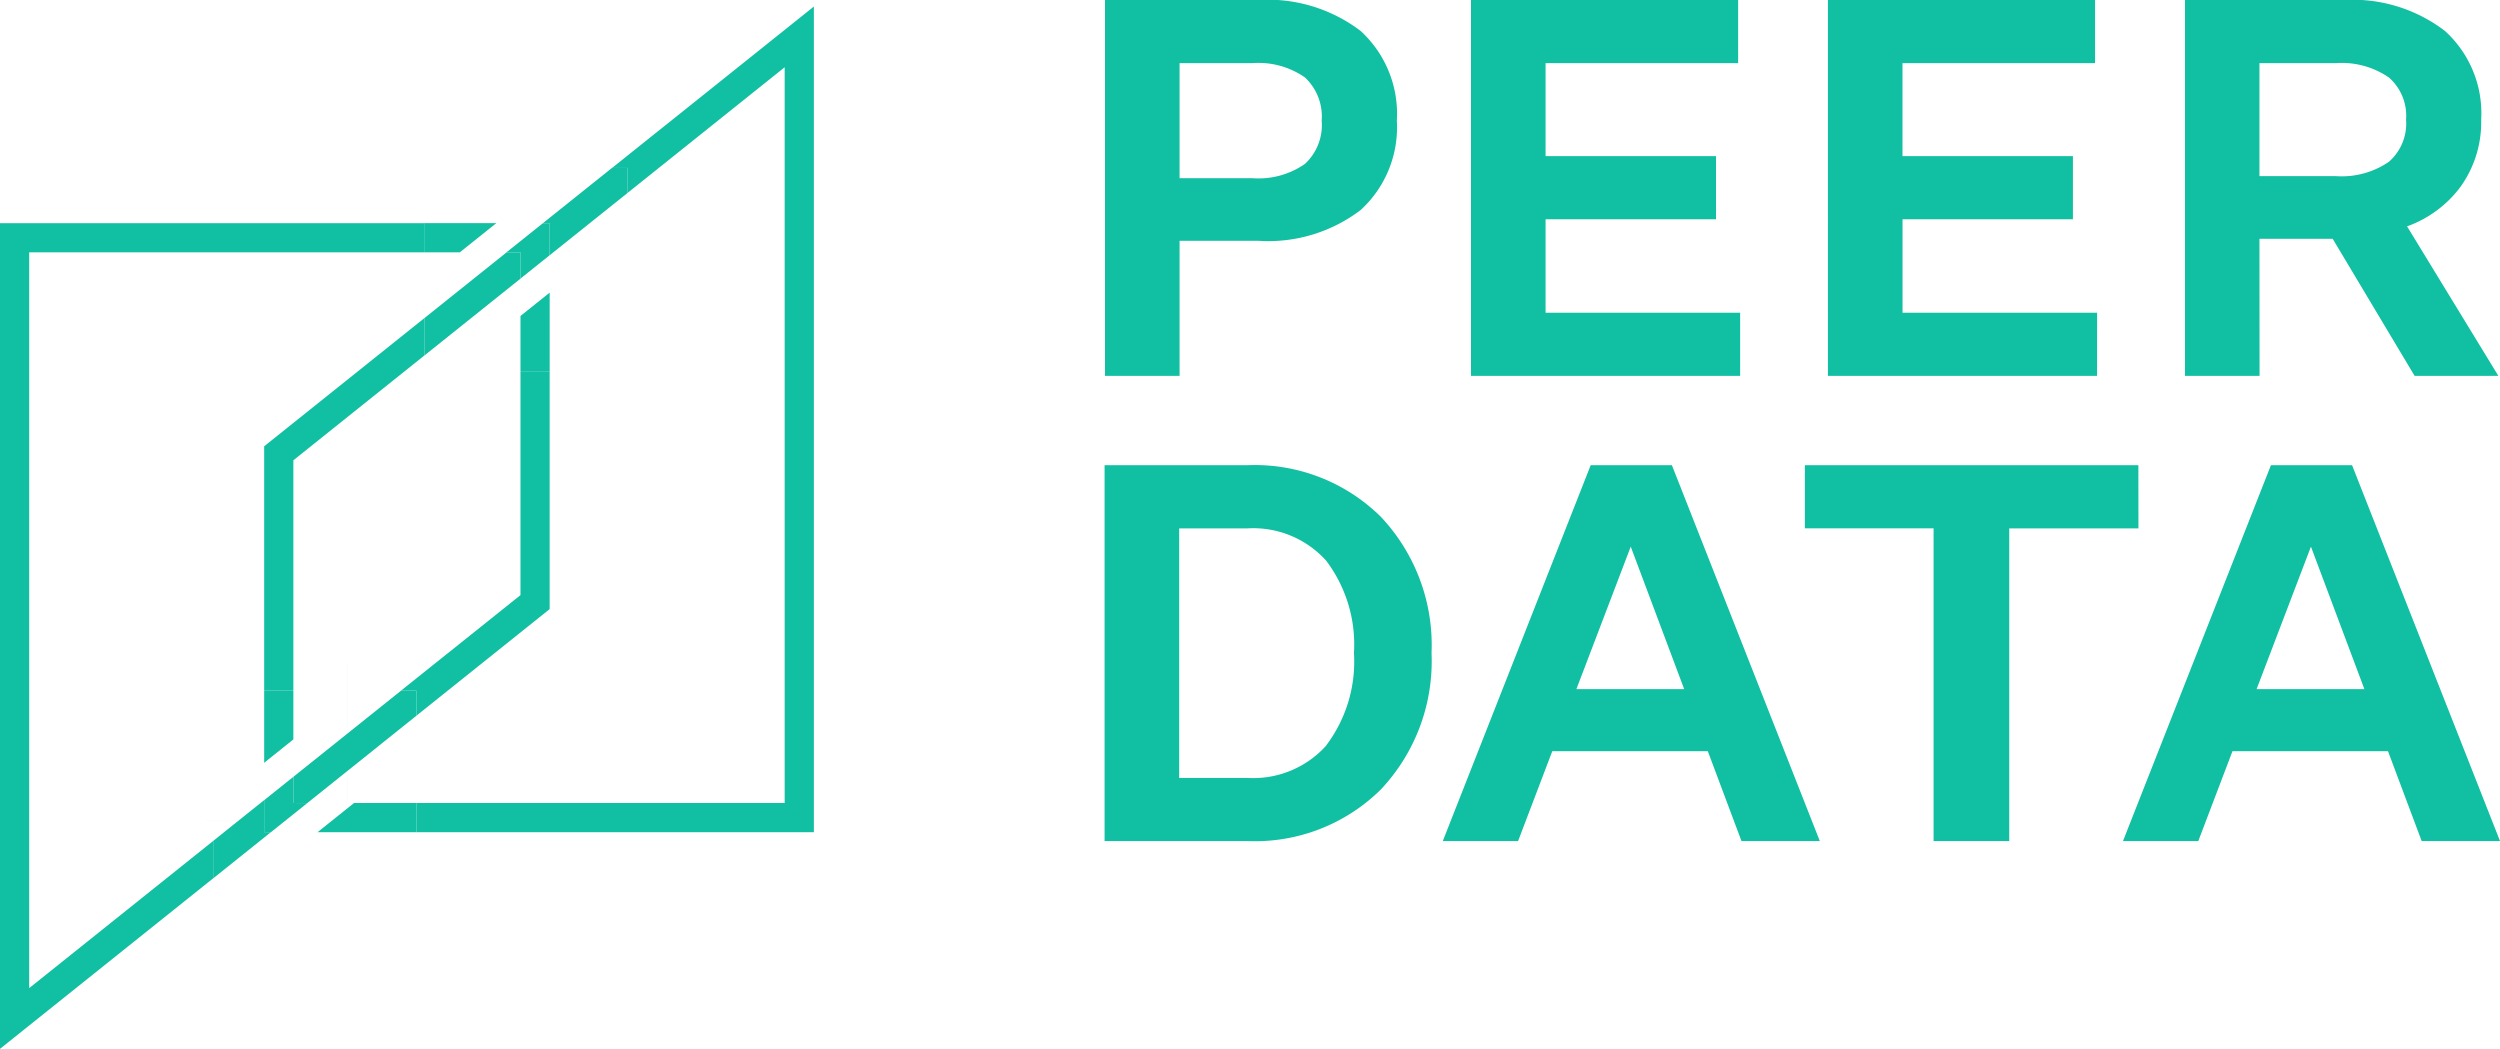 <svg xmlns="http://www.w3.org/2000/svg" xmlns:xlink="http://www.w3.org/1999/xlink" width="110.902" height="46.529" viewBox="0 0 110.902 46.529">
  <defs>
    <clipPath id="clip-path">
      <rect id="Rectangle_407" data-name="Rectangle 407" width="110.902" height="46.529" fill="#11bfa2"/>
    </clipPath>
  </defs>
  <g id="Group_662" data-name="Group 662" transform="translate(0 0)">
    <g id="Group_661" data-name="Group 661" transform="translate(0 0)" clip-path="url(#clip-path)">
      <path id="Path_233" data-name="Path 233" d="M123.081,10.683h3.5a6.769,6.769,0,0,0,4.538-1.371,4.971,4.971,0,0,0,1.6-3.959,4.984,4.984,0,0,0-1.61-3.983A6.812,6.812,0,0,0,126.557,0h-6.784V16.674h3.308Zm0-7.882h3.23a3.593,3.593,0,0,1,2.333.636,2.373,2.373,0,0,1,.741,1.916,2.342,2.342,0,0,1-.741,1.916,3.594,3.594,0,0,1-2.333.636h-3.23Z" transform="translate(-70.754 0)" fill="#11bfa2"/>
      <path id="Path_234" data-name="Path 234" d="M171.383,13.873h-8.631V9.726h7.56v-2.8h-7.56V2.8h8.542V0h-11.85V16.674h11.939Z" transform="translate(-94.189 0)" fill="#11bfa2"/>
      <path id="Path_235" data-name="Path 235" d="M210.073,13.873h-8.631V9.726H209v-2.8h-7.56V2.8h8.542V0h-11.85V16.674h11.939Z" transform="translate(-117.044 0)" fill="#11bfa2"/>
      <path id="Path_236" data-name="Path 236" d="M240.131,10.592h3.248l3.635,6.082h3.715l-4.05-6.633a5.1,5.1,0,0,0,2.344-1.718,4.913,4.913,0,0,0,.944-3.015,4.927,4.927,0,0,0-1.61-3.937,6.739,6.739,0,0,0-4.5-1.37h-7.029V16.674h3.308Zm0-7.791h3.386a3.689,3.689,0,0,1,2.357.637,2.253,2.253,0,0,1,.761,1.869,2.252,2.252,0,0,1-.761,1.869,3.689,3.689,0,0,1-2.357.637h-3.386Z" transform="translate(-139.9 0)" fill="#11bfa2"/>
      <path id="Path_237" data-name="Path 237" d="M126.064,50.427h-6.338V67.1h6.338a7.949,7.949,0,0,0,5.922-2.294,8.3,8.3,0,0,0,2.244-6.043,8.3,8.3,0,0,0-2.244-6.043,7.951,7.951,0,0,0-5.922-2.294m3.491,12.441a4.355,4.355,0,0,1-3.491,1.432h-3.029V53.228h3.029a4.355,4.355,0,0,1,3.491,1.432,6.169,6.169,0,0,1,1.234,4.1,6.171,6.171,0,0,1-1.234,4.1" transform="translate(-70.726 -29.789)" fill="#11bfa2"/>
      <path id="Path_238" data-name="Path 238" d="M162.946,50.427,156.385,67.1h3.34l1.517-3.987h6.9l1.494,3.987h3.475l-6.562-16.674Zm4.148,9.932h-4.782l2.411-6.321Z" transform="translate(-92.382 -29.789)" fill="#11bfa2"/>
      <path id="Path_239" data-name="Path 239" d="M210.429,50.427H195.635v2.8h5.709V67.1H204.7V53.228h5.732Z" transform="translate(-115.569 -29.789)" fill="#11bfa2"/>
      <path id="Path_240" data-name="Path 240" d="M240.277,50.427h-3.6L230.114,67.1h3.34l1.517-3.987h6.9l1.494,3.987h3.475Zm.546,9.932h-4.782l2.411-6.321Z" transform="translate(-135.937 -29.789)" fill="#11bfa2"/>
      <path id="Path_241" data-name="Path 241" d="M47.562,25.484l1.619-1.295h-3.2v1.295Z" transform="translate(-27.164 -14.29)" fill="#11bfa2"/>
      <path id="Path_242" data-name="Path 242" d="M48.768,50.168l-5.3,4.239h.684v1.11h0l5.91-4.728V40.237H48.768Z" transform="translate(-25.679 -23.769)" fill="#11bfa2"/>
      <path id="Path_243" data-name="Path 243" d="M56.417,32.753V35.2h1.295V31.717Z" transform="translate(-33.328 -18.736)" fill="#11bfa2"/>
      <path id="Path_244" data-name="Path 244" d="M9.458,53.252h0V51.594l-8.163,6.53V25.485H18.819V24.19H0V60.818Z" transform="translate(0 -14.29)" fill="#11bfa2"/>
      <path id="Path_245" data-name="Path 245" d="M29.929,77.024V74.862H28.634v3.2Z" transform="translate(-16.915 -44.224)" fill="#11bfa2"/>
      <path id="Path_246" data-name="Path 246" d="M29.929,40.794l5.805-4.644V34.492l-7.1,5.68V51.014h1.295Z" transform="translate(-16.915 -20.375)" fill="#11bfa2"/>
      <path id="Path_247" data-name="Path 247" d="M54.5,8.978,61.475,3.4v32.64H45.14v1.295H62.77V.706L53.818,7.867H54.5Z" transform="translate(-26.666 -0.417)" fill="#11bfa2"/>
      <path id="Path_248" data-name="Path 248" d="M36.037,87.041l-1.619,1.295h4.389V87.041Z" transform="translate(-20.332 -51.418)" fill="#11bfa2"/>
      <path id="Path_249" data-name="Path 249" d="M59.156,20.654v1.422l3.452-2.761V18.2h-.685l-3.062,2.449Z" transform="translate(-34.771 -10.754)" fill="#11bfa2"/>
      <path id="Path_250" data-name="Path 250" d="M50.254,28.517V27.353h-.618l-3.651,2.921v1.658Z" transform="translate(-27.164 -16.158)" fill="#11bfa2"/>
      <path id="Path_251" data-name="Path 251" d="M55.524,25.484v1.164l1.295-1.036V24.19h-.3l-1.618,1.295Z" transform="translate(-32.435 -14.29)" fill="#11bfa2"/>
      <rect id="Rectangle_403" data-name="Rectangle 403" width="0.001" height="6.116" transform="translate(15.402 29.49)" fill="#11bfa2"/>
      <rect id="Rectangle_404" data-name="Rectangle 404" width="2.896" height="0.001" transform="translate(9.14 36.399)" fill="#11bfa2"/>
      <path id="Path_252" data-name="Path 252" d="M25.665,88.152H25.37V86.729l-2.261,1.809V90.2Z" transform="translate(-13.652 -51.234)" fill="#11bfa2"/>
      <path id="Path_253" data-name="Path 253" d="M37.259,75.972v-1.11h-.684L31.8,78.683v1.163h.618Z" transform="translate(-18.785 -44.223)" fill="#11bfa2"/>
      <rect id="Rectangle_405" data-name="Rectangle 405" width="1.658" height="0.001" transform="matrix(0.781, -0.625, 0.625, 0.781, 11.719, 35.495)" fill="#11bfa2"/>
      <path id="Path_254" data-name="Path 254" d="M29.929,85.362V84.2l-1.295,1.036v1.422h.294l1.619-1.295Z" transform="translate(-16.915 -49.739)" fill="#11bfa2"/>
      <rect id="Rectangle_406" data-name="Rectangle 406" width="2.073" height="0.001" transform="translate(12.013 36.917) rotate(-38.66)" fill="#11bfa2"/>
    </g>
  </g>
</svg>
